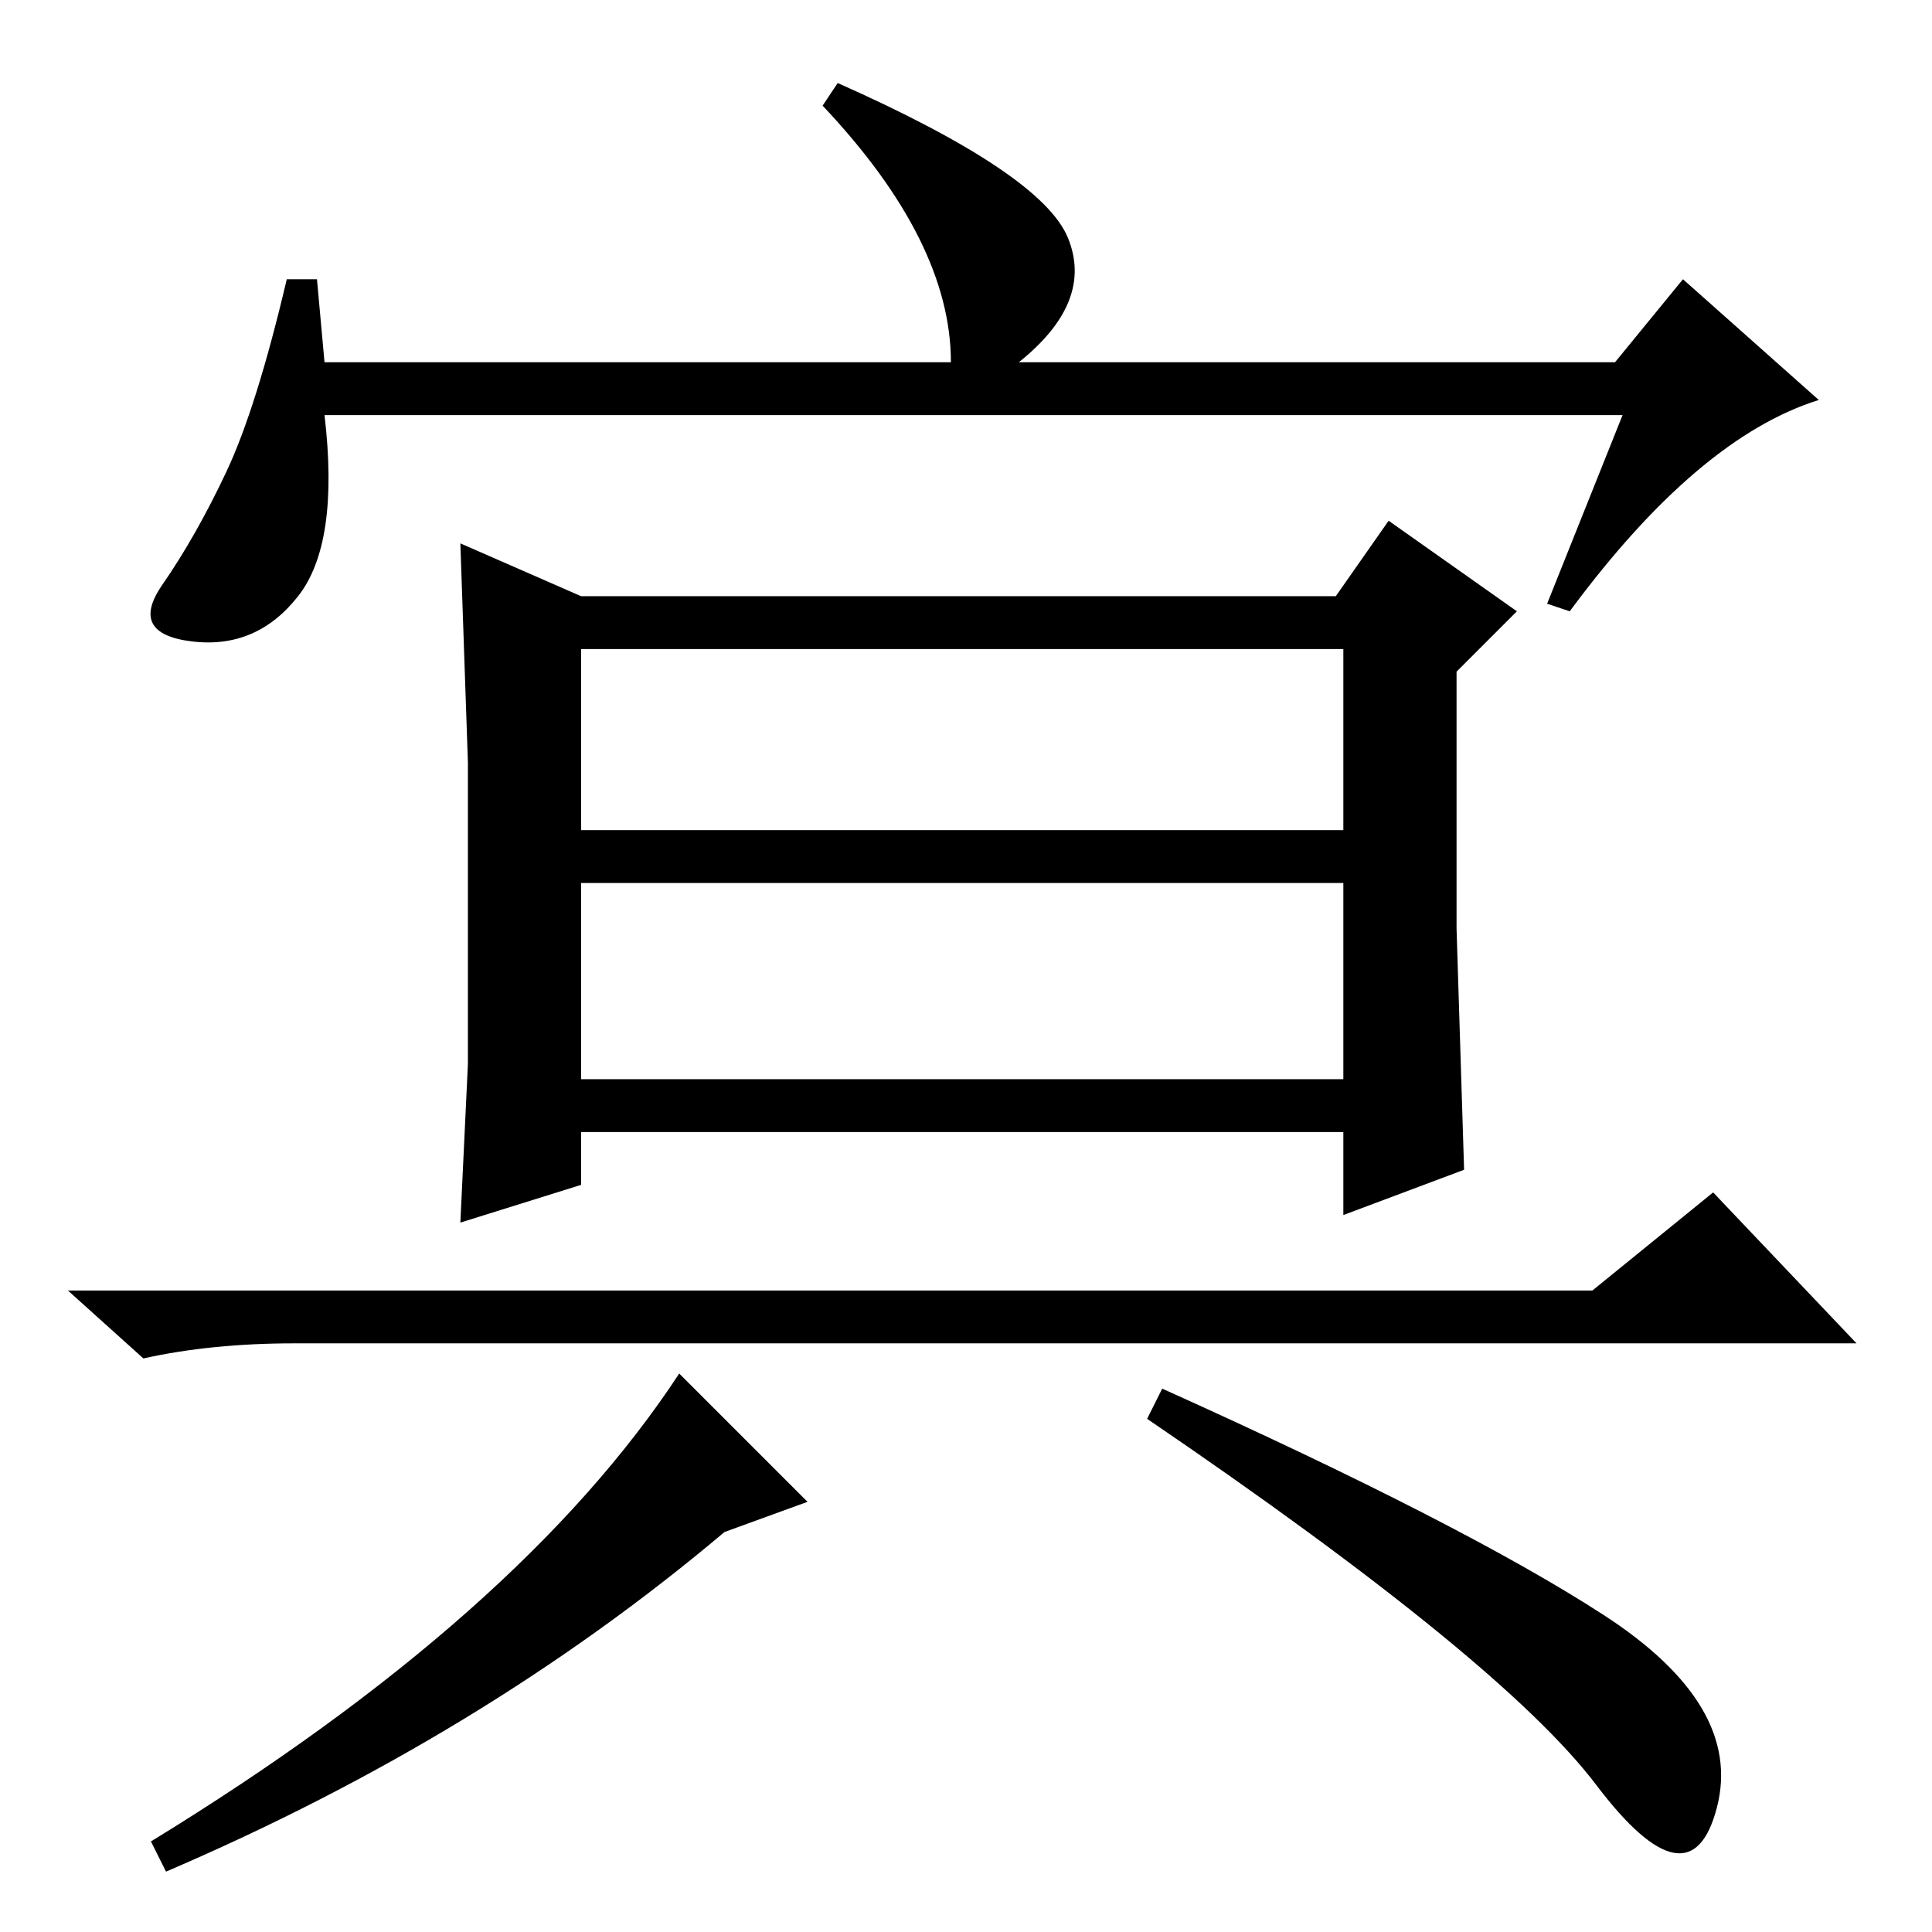 <?xml version="1.0" standalone="no"?>
<!DOCTYPE svg PUBLIC "-//W3C//DTD SVG 1.1//EN" "http://www.w3.org/Graphics/SVG/1.1/DTD/svg11.dtd" >
<svg xmlns="http://www.w3.org/2000/svg" xmlns:xlink="http://www.w3.org/1999/xlink" version="1.1" viewBox="0 -36 256 256">
  <g transform="matrix(1 0 0 -1 0 220)">
   <path fill="currentColor"
d="M215 201h-172q2 -17 -3.5 -24t-14 -6t-4 7.5t8.5 15t8 25.5h4l1 -11h83q0 16 -17 34l2 3q27 -12 30.5 -20.5t-6.5 -16.5h79l9 11l18 -16q-16 -5 -33 -28l-3 1zM77 177h100l7 10l17 -12l-8 -8v-34l1 -32l-16 -6v11h-101v-7l-16 -5l1 21v40l-1 29zM77 146h101v24h-101v-24z
M77 113h101v26h-101v-26zM211 85l16 13l19 -20h-207q-11 0 -20 -2l-10 9h202zM211.5 19.5q-12.5 16.5 -59.5 48.5l2 4q40 -18 58.5 -30t15 -25.5t-16 3zM107 57l-11 -4q-32 -27 -74 -45l-2 4q49 30 70 62z" />
  </g>

</svg>
